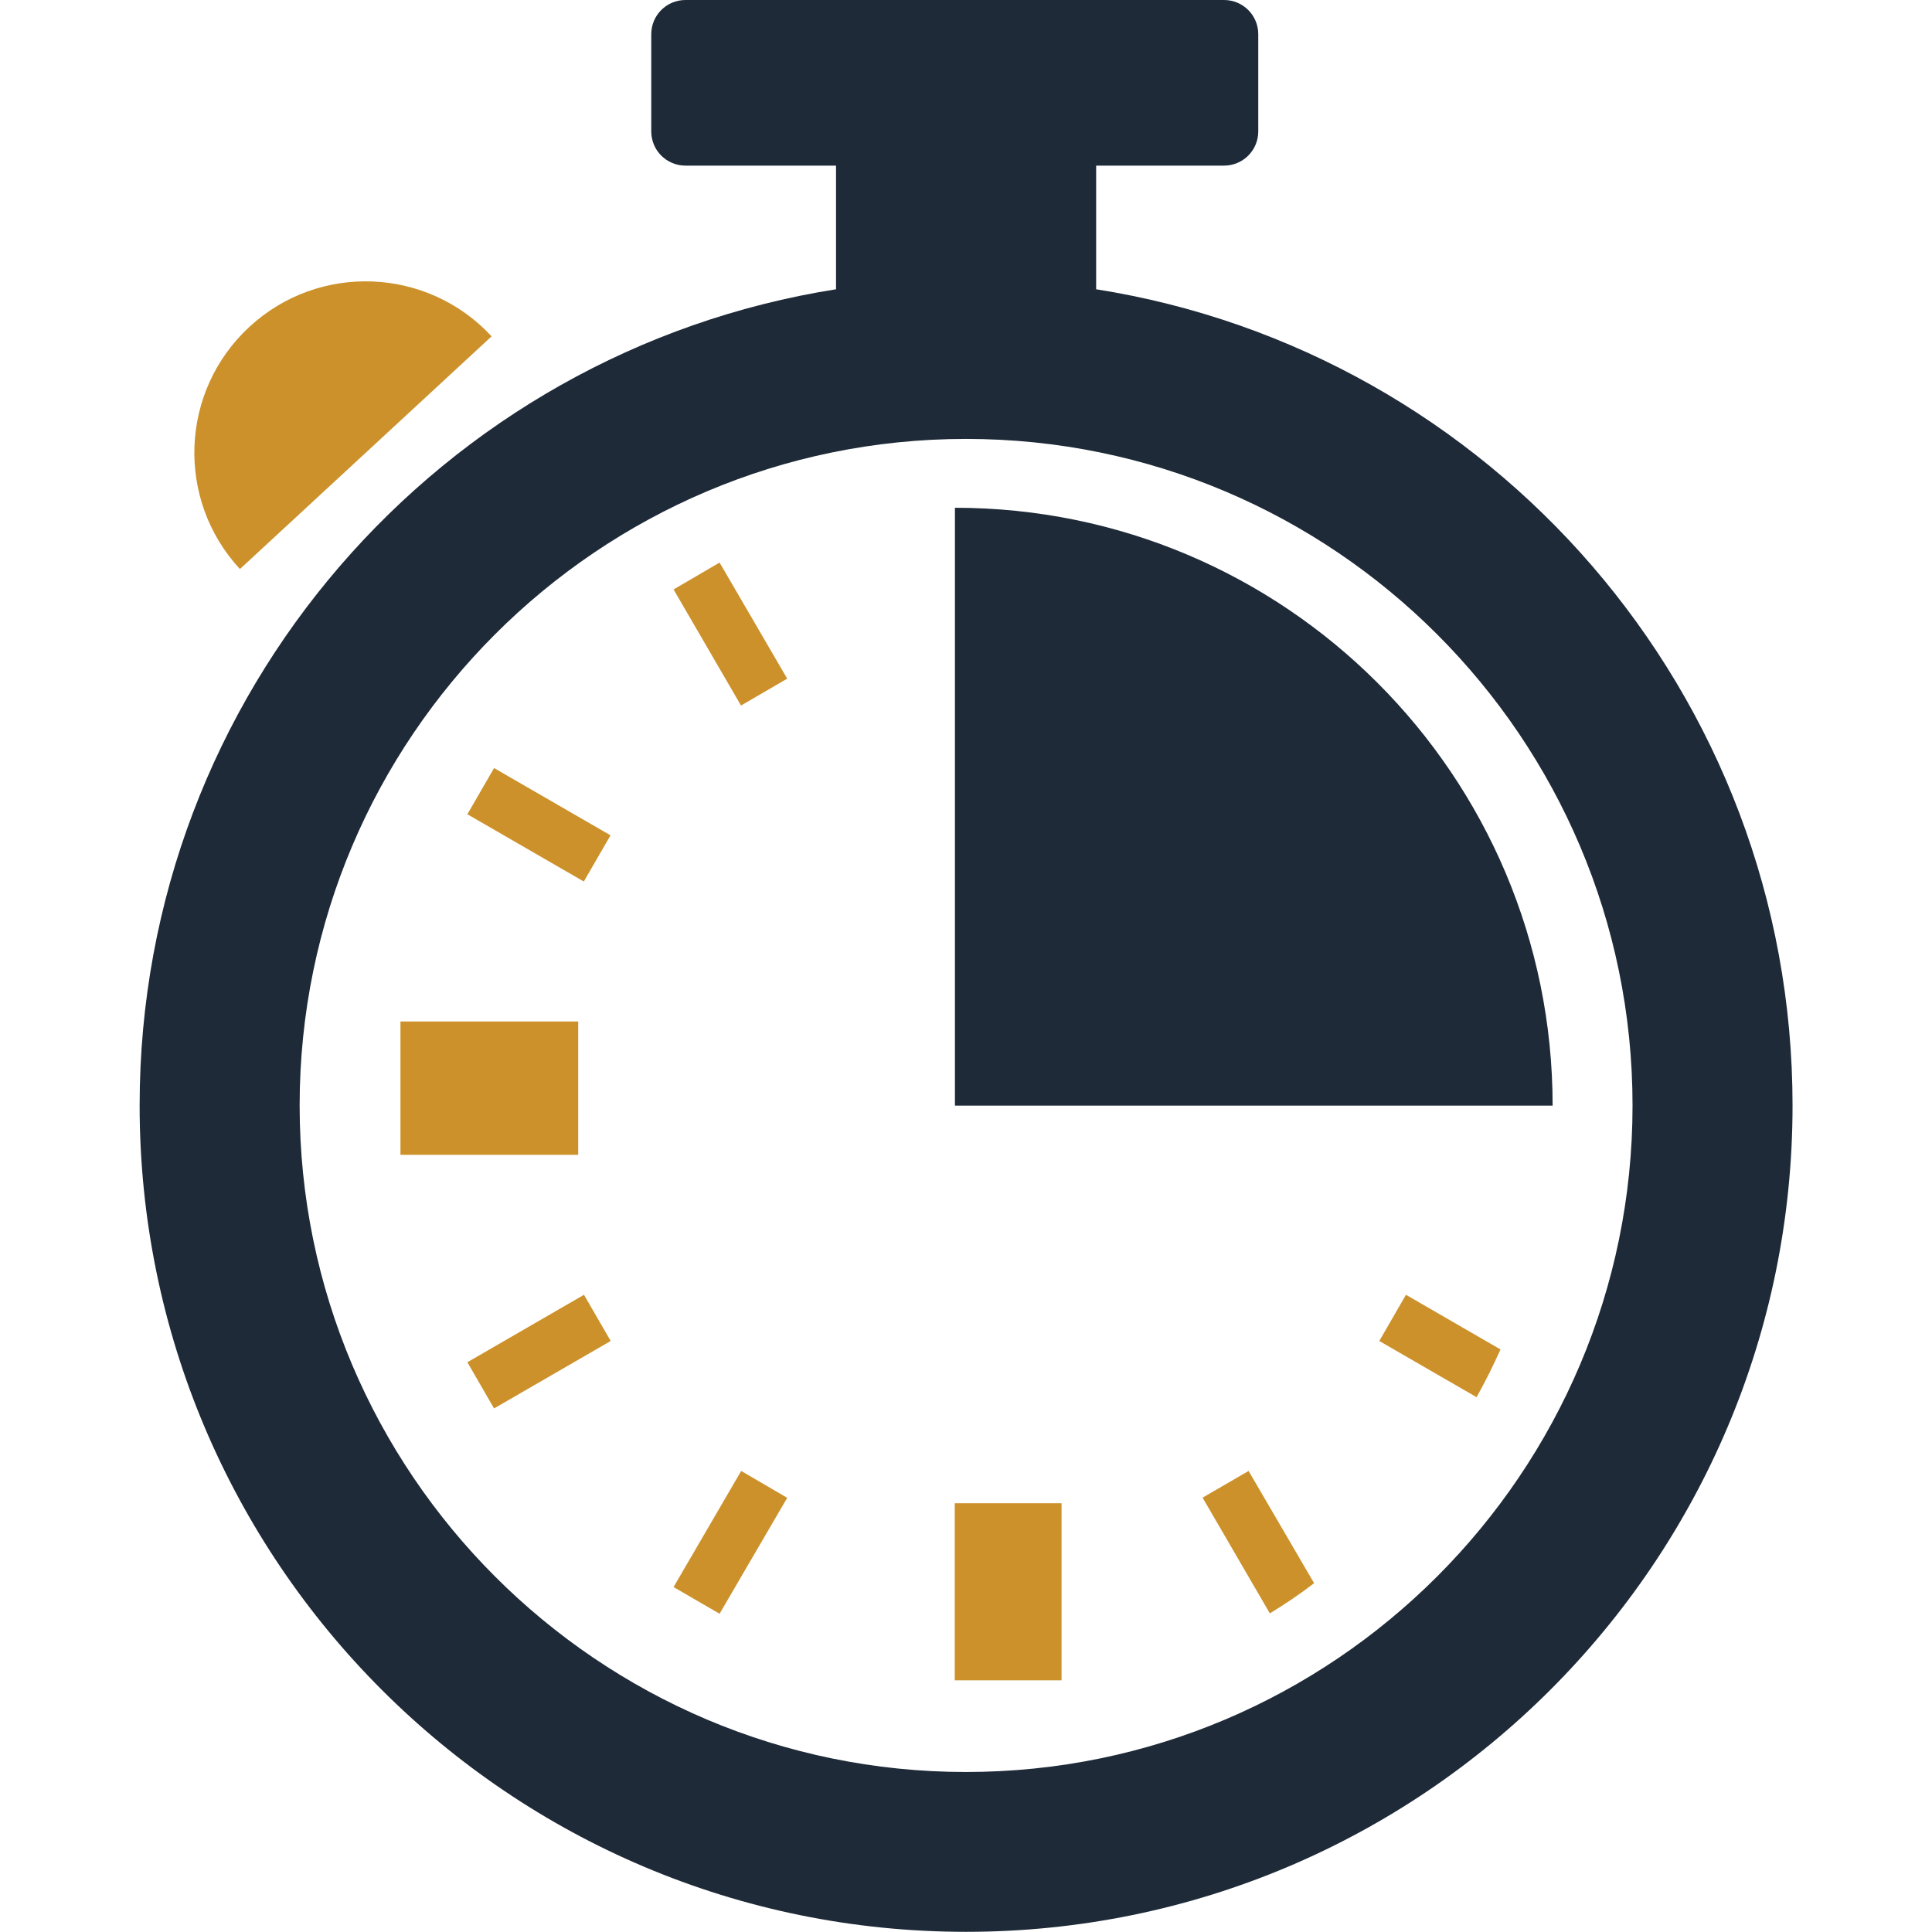 <svg width="11" height="11" viewBox="0 0 11 11" fill="none" xmlns="http://www.w3.org/2000/svg">
<g clip-path="url(#clip0_45_19828)">
<path d="M6.241 1.647V0.943H6.969C7.077 0.943 7.164 0.856 7.164 0.748V0.195C7.164 0.087 7.077 0 6.969 0H3.903C3.795 0 3.708 0.087 3.708 0.195V0.748C3.708 0.856 3.795 0.943 3.903 0.943H4.76V1.647C2.513 2.002 0.795 3.947 0.795 6.294C0.795 8.892 2.902 10.999 5.5 10.999C8.099 10.999 10.206 8.892 10.206 6.294C10.206 3.947 8.488 2.002 6.241 1.647ZM5.5 10.089C3.408 10.089 1.706 8.386 1.706 6.294C1.706 4.201 3.408 2.499 5.5 2.499C7.593 2.499 9.295 4.201 9.295 6.294C9.295 8.386 7.593 10.089 5.5 10.089Z" fill="#1E2A38"/>
<path d="M5.437 2.891V6.295H8.84C8.84 4.415 7.316 2.891 5.437 2.891Z" fill="#1E2A38"/>
<path d="M5.436 8.559H6.044V9.567H5.436V8.559ZM2.28 5.816H3.292V6.575H2.28V5.816ZM7.853 7.635L8.407 7.955C8.456 7.867 8.502 7.776 8.543 7.683L8.005 7.372L7.853 7.635ZM6.847 8.527L7.23 9.186C7.317 9.133 7.401 9.076 7.482 9.014L7.109 8.375L6.847 8.527ZM4.097 9.188L3.835 9.036L4.22 8.375L4.482 8.528L4.097 9.188ZM2.813 8.019L2.661 7.756L3.325 7.372L3.477 7.635L2.813 8.019ZM3.324 5.019L2.661 4.636L2.813 4.373L3.476 4.756L3.324 5.019ZM4.219 4.017L3.835 3.356L4.097 3.203L4.482 3.864L4.219 4.017ZM1.42 1.861C1.024 2.227 1 2.844 1.366 3.24L2.799 1.915C2.433 1.52 1.816 1.495 1.42 1.861Z" fill="#CC912A"/>
</g>
<defs>
<clipPath id="clip0_45_19828">
<rect width="10.835" height="10.835" fill="white" transform="scale(1.015)"/>
</clipPath>
</defs>
</svg>
